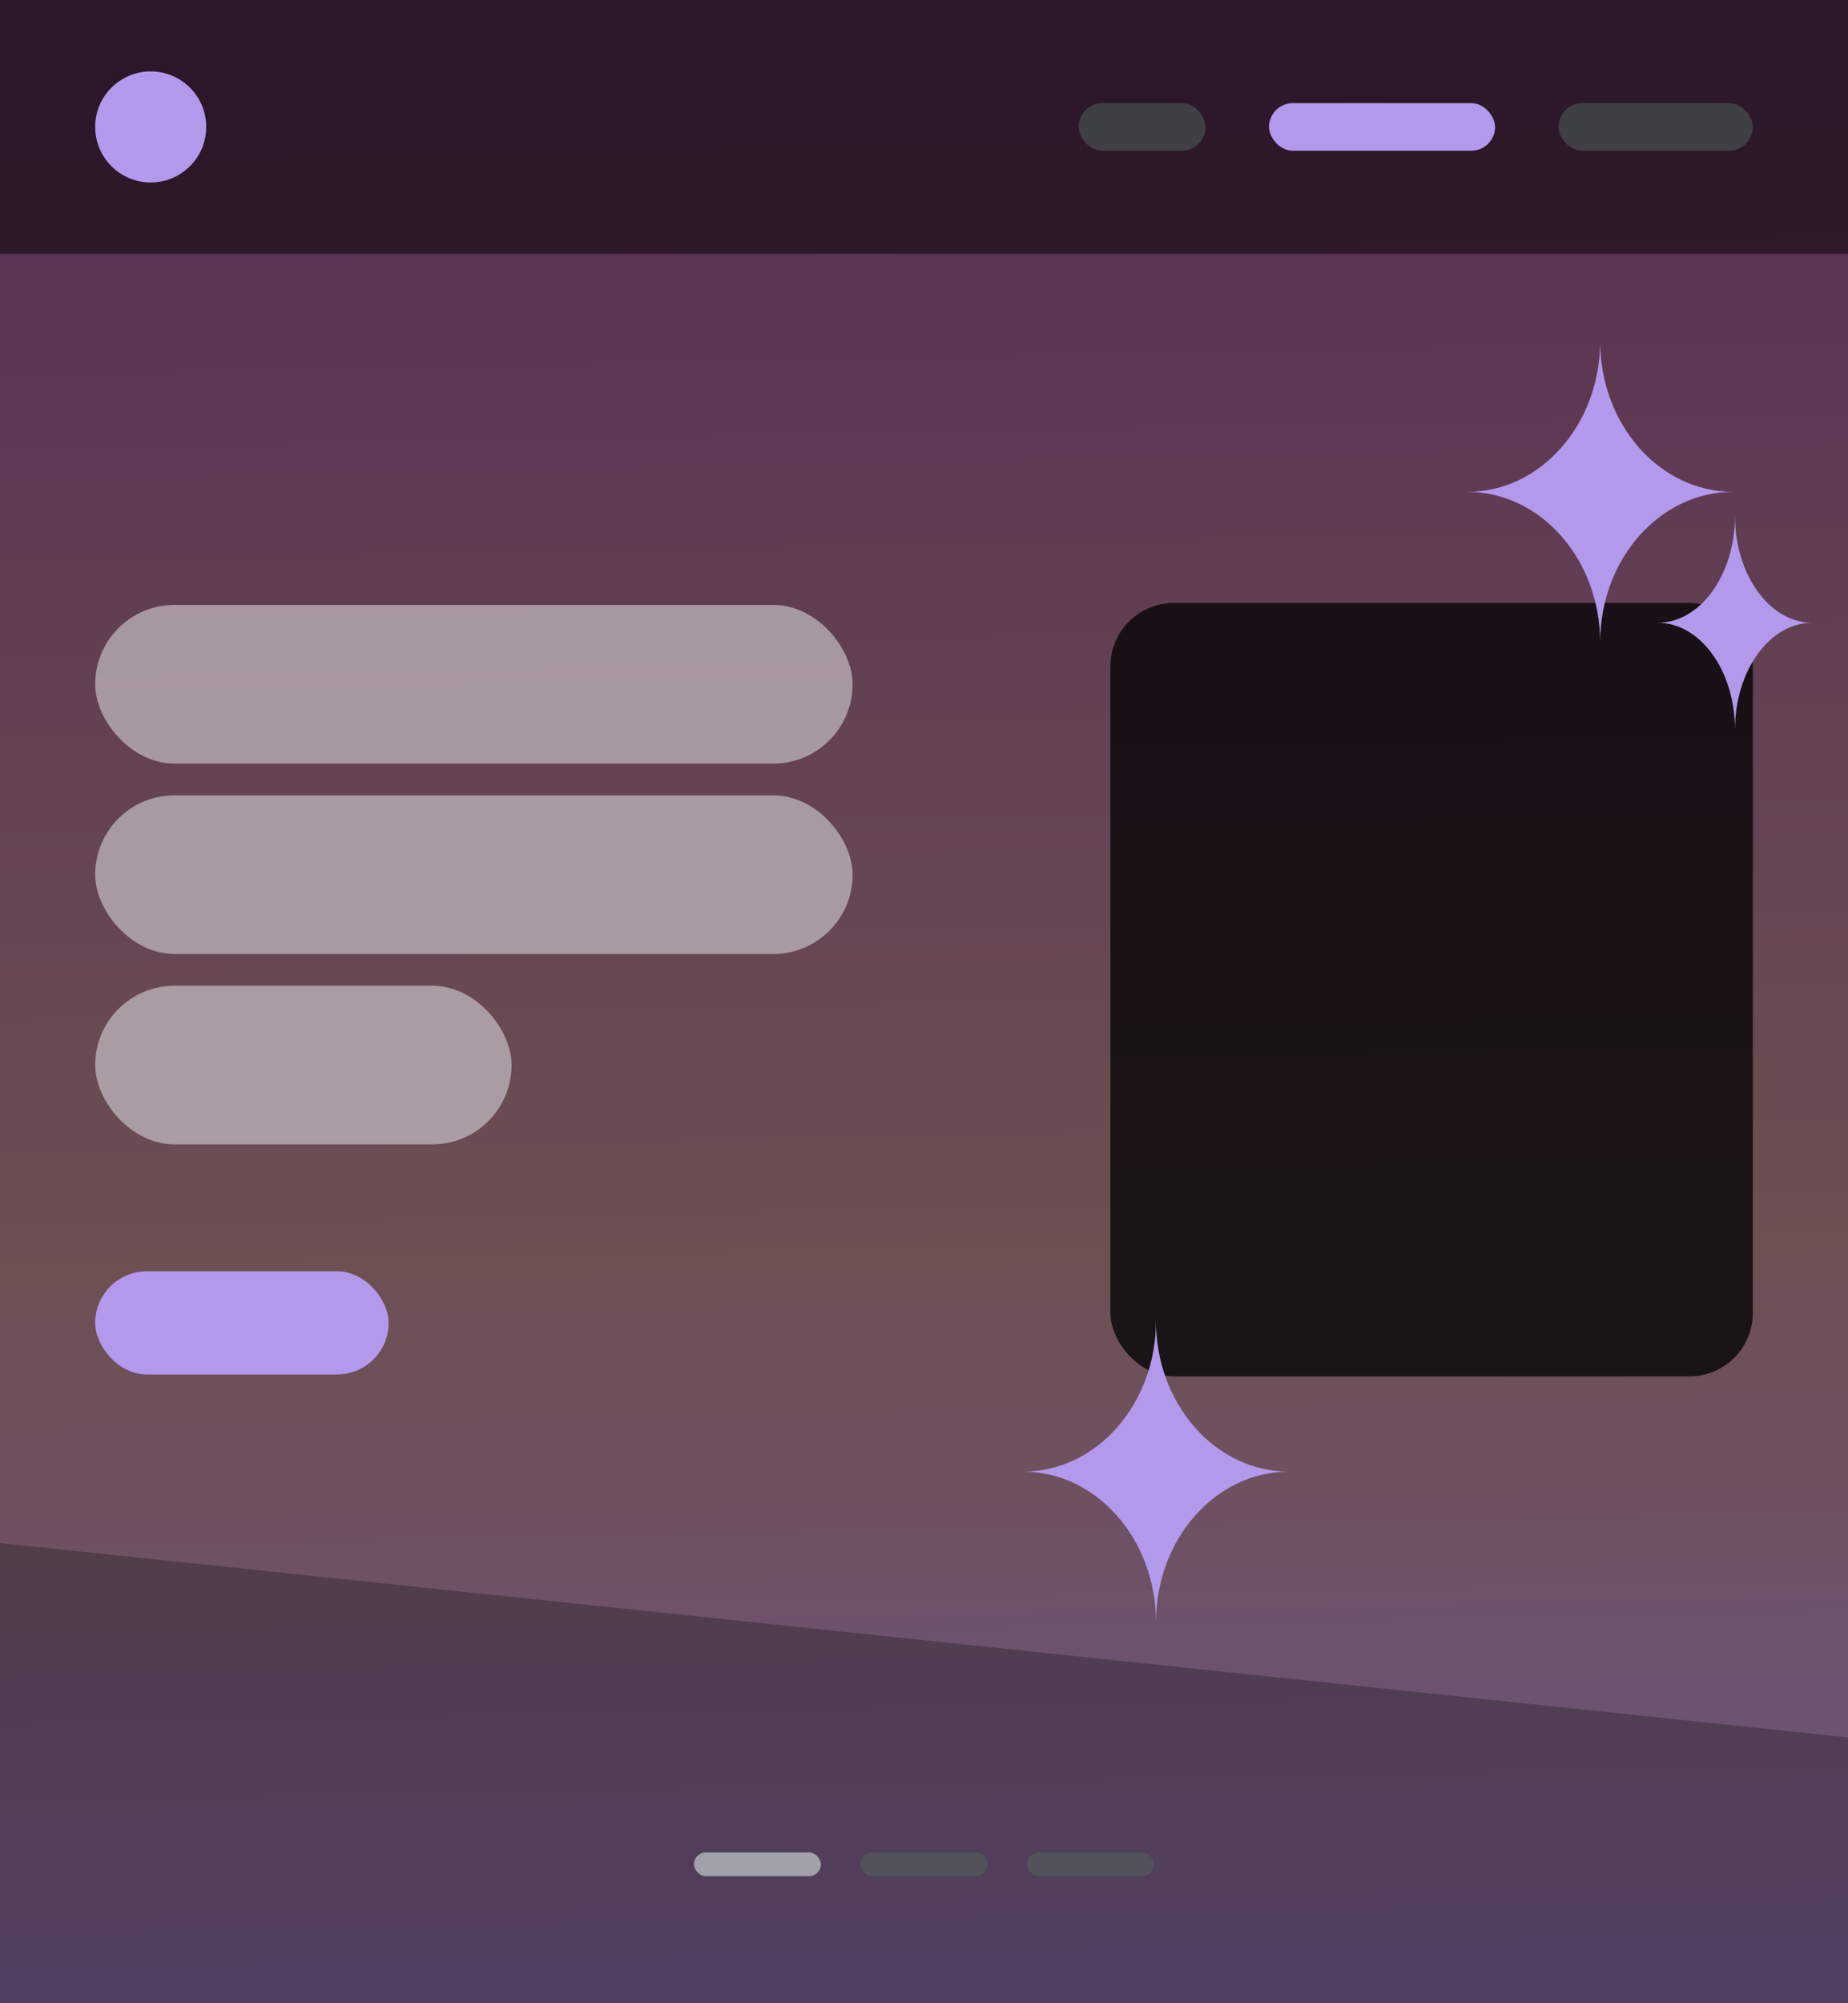 <svg viewBox="0 0 466 505" fill="none" xmlns="http://www.w3.org/2000/svg">
<g clip-path="url(#clip0_1_478)">
<rect width="466" height="505" fill="url(#paint0_linear_1_478)"/>
<path d="M0 389L466 438V545H0V389Z" fill="black" fill-opacity="0.25"/>
<rect width="466" height="64" fill="black" fill-opacity="0.5"/>
<circle cx="38" cy="32" r="14" fill="#B399EC"/>
<rect x="272" y="26" width="32" height="12" rx="6" fill="#3F3F46"/>
<rect x="320" y="26" width="57" height="12" rx="6" fill="#B399EC"/>
<rect x="393" y="26" width="49" height="12" rx="6" fill="#3F3F46"/>
<rect x="24" y="152.5" width="191" height="40" rx="20" fill="#D4D4D8" fill-opacity="0.6"/>
<rect x="24" y="200.5" width="191" height="40" rx="20" fill="#D4D4D8" fill-opacity="0.6"/>
<rect x="24" y="248.5" width="105" height="40" rx="20" fill="#D4D4D8" fill-opacity="0.6"/>
<rect x="24" y="320.5" width="74" height="26" rx="13" fill="#B399EC"/>
<rect x="280" y="152" width="162" height="195" rx="16" fill="black" fill-opacity="0.75"/>
<path d="M403.5 86C403.5 106.987 388.502 124 370 124C388.502 124 403.5 141.013 403.5 162C403.5 141.013 418.498 124 437 124C418.498 124 403.5 106.987 403.5 86Z" fill="#B399EC"/>
<path d="M291.5 333C291.5 353.987 276.502 371 258 371C276.502 371 291.5 388.013 291.5 409C291.5 388.013 306.498 371 325 371C306.498 371 291.5 353.987 291.5 333Z" fill="#B399EC"/>
<path d="M437.5 130C437.5 144.912 428.77 157 418 157C428.77 157 437.5 169.088 437.5 184C437.5 169.088 446.23 157 457 157C446.23 157 437.5 144.912 437.5 130Z" fill="#B399EC"/>
<rect x="175" y="467" width="32" height="6" rx="3" fill="#A1A1AA"/>
<rect x="217" y="467" width="32" height="6" rx="3" fill="#52525B"/>
<rect x="259" y="467" width="32" height="6" rx="3" fill="#52525B"/>
</g>
<defs>
<linearGradient id="paint0_linear_1_478" x1="353.5" y1="495" x2="344.157" y2="11.722" gradientUnits="userSpaceOnUse">
<stop stop-color="#6C5480"/>
<stop offset="0.37" stop-color="#6D5052"/>
<stop offset="1" stop-color="#582E54"/>
</linearGradient>
<clipPath id="clip0_1_478">
<rect width="466" height="505" fill="white"/>
</clipPath>
</defs>
</svg>
